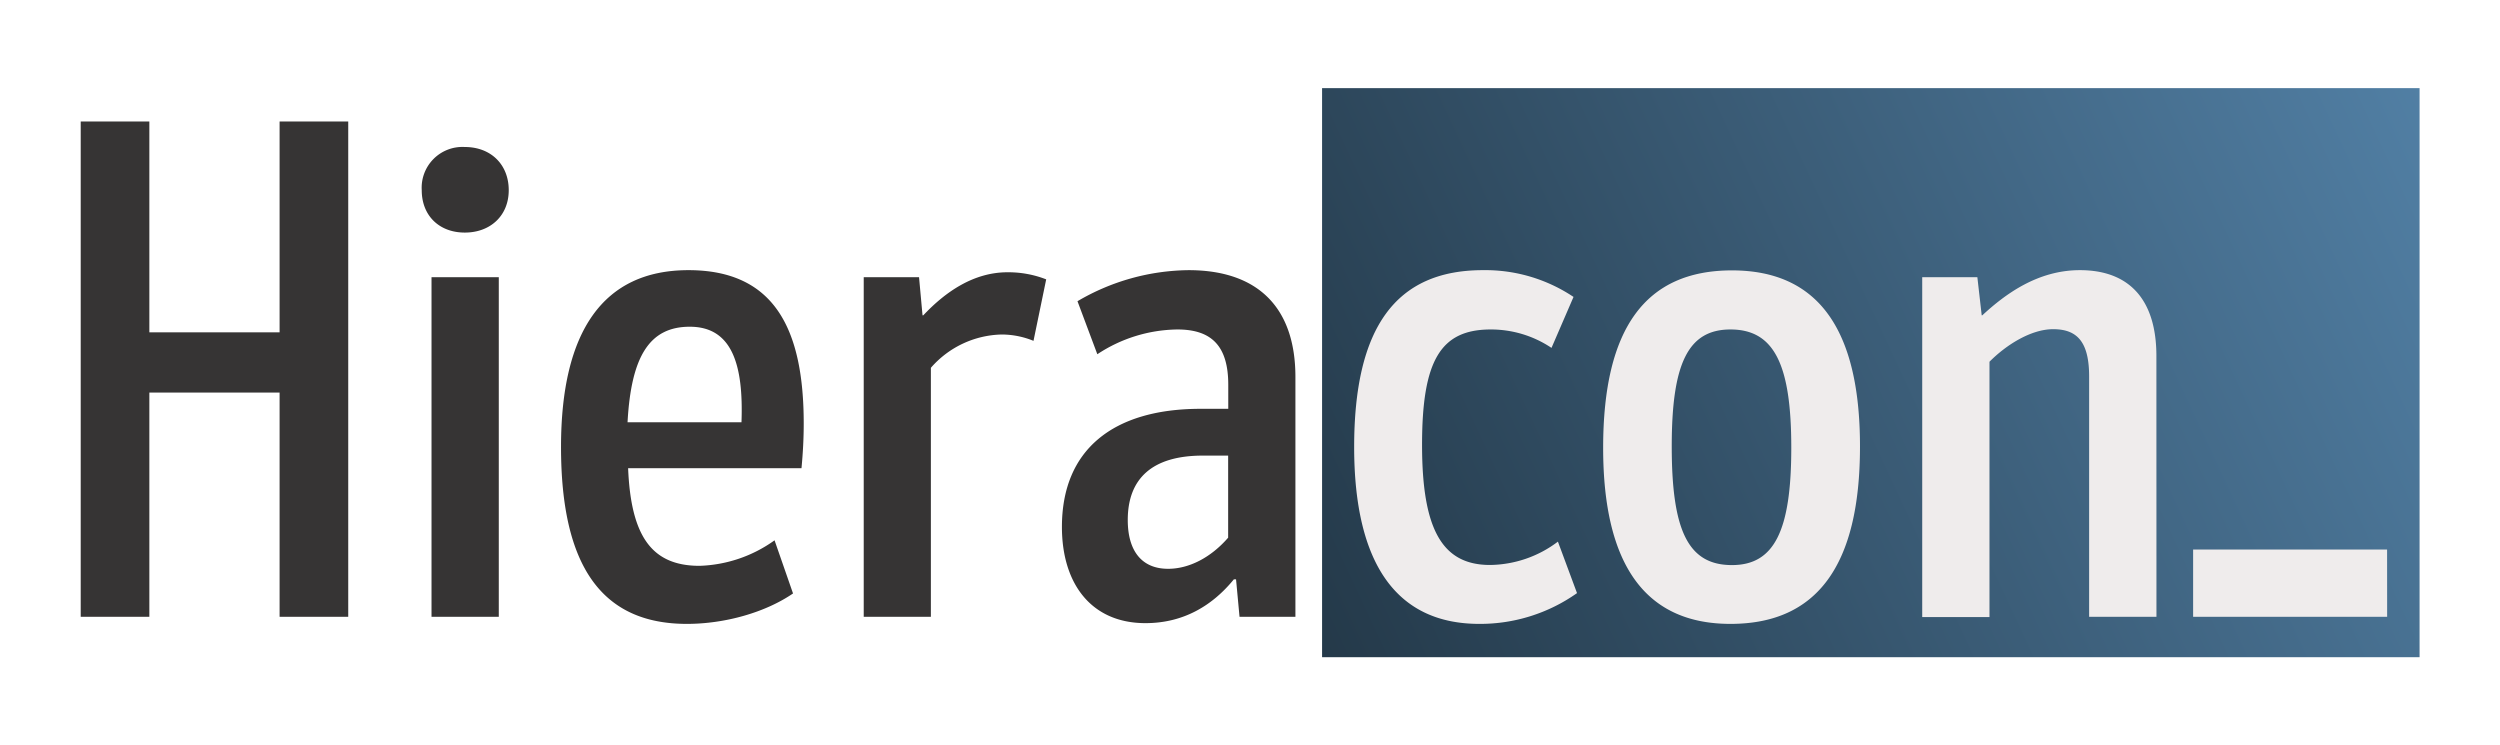 <svg xmlns="http://www.w3.org/2000/svg" xmlns:xlink="http://www.w3.org/1999/xlink" viewBox="0 0 437.06 130.31"><defs><style>.cls-1{fill:none;}.cls-2{fill:#efecec;}.cls-3{fill:url(#linear-gradient);}.cls-4{fill:#363434;}</style><linearGradient id="linear-gradient" x1="228.91" y1="110.9" x2="425.37" y2="19.32" gradientUnits="userSpaceOnUse"><stop offset="0" stop-color="#243949"/><stop offset="1" stop-color="#517fa4"/></linearGradient></defs><title>Asset 6</title><g id="Layer_2" data-name="Layer 2"><g id="Layer_2-2" data-name="Layer 2"><rect class="cls-1" width="437.06" height="130.31"/><rect class="cls-2" x="234.04" y="18.28" width="185.8" height="94.05"/><path class="cls-3" d="M302.53,57.6c-7.42,0-10.27,5.94-10.27,20.42,0,14.73,2.85,20.77,10.53,20.77,7.4,0,10.37-6,10.37-20.52S310.19,57.6,302.53,57.6Zm0,0c-7.42,0-10.27,5.94-10.27,20.42,0,14.73,2.85,20.77,10.53,20.77,7.4,0,10.37-6,10.37-20.52S310.19,57.6,302.53,57.6Zm0,0c-7.42,0-10.27,5.94-10.27,20.42,0,14.73,2.85,20.77,10.53,20.77,7.4,0,10.37-6,10.37-20.52S310.19,57.6,302.53,57.6Zm0,0c-7.42,0-10.27,5.94-10.27,20.42,0,14.73,2.85,20.77,10.53,20.77,7.4,0,10.37-6,10.37-20.52S310.19,57.6,302.53,57.6Zm0,0c-7.42,0-10.27,5.94-10.27,20.42,0,14.73,2.85,20.77,10.53,20.77,7.4,0,10.37-6,10.37-20.52S310.19,57.6,302.53,57.6Zm0,0c-7.42,0-10.27,5.94-10.27,20.42,0,14.73,2.85,20.77,10.53,20.77,7.4,0,10.37-6,10.37-20.52S310.19,57.6,302.53,57.6Zm-71.4-42.19V114.9H423V15.41Zm27.49,93.66c-14.47,0-21.88-10.51-21.88-30.92,0-20.9,7.28-30.92,22.51-30.92a27.72,27.72,0,0,1,15.84,4.68l-3.85,8.91a19,19,0,0,0-10.63-3.22c-8.79,0-12,5.46-12,20.17s3.47,21,11.88,21a20,20,0,0,0,11.87-4.08l3.34,9A29.35,29.35,0,0,1,258.62,109.07Zm43.91,0q-22.27,0-22.26-30.8c0-20.9,7.41-31,22.52-31,14.95,0,22.38,10.14,22.38,30.79C325.17,98.92,317.62,109.07,302.53,109.07ZM377,107.83H365.23v-42c0-6.07-2.09-8.28-6.29-8.28-3.85,0-8.18,2.72-11.13,5.69v44.64H336.05V48.46h9.64l.76,6.67h.1c4-3.7,9.67-7.9,17.07-7.9,8.66,0,13.37,5.18,13.37,15Zm40.33,0H383.41V96.07h33.91ZM302.53,57.6c-7.42,0-10.27,5.94-10.27,20.42,0,14.73,2.85,20.77,10.53,20.77,7.4,0,10.37-6,10.37-20.52S310.19,57.6,302.53,57.6Zm0,0c-7.42,0-10.27,5.94-10.27,20.42,0,14.73,2.85,20.77,10.53,20.77,7.4,0,10.37-6,10.37-20.52S310.19,57.6,302.53,57.6Zm0,0c-7.42,0-10.27,5.94-10.27,20.42,0,14.73,2.85,20.77,10.53,20.77,7.4,0,10.37-6,10.37-20.52S310.19,57.6,302.53,57.6Zm0,0c-7.42,0-10.27,5.94-10.27,20.42,0,14.73,2.85,20.77,10.53,20.77,7.4,0,10.37-6,10.37-20.52S310.19,57.6,302.53,57.6Zm0,0c-7.42,0-10.27,5.94-10.27,20.42,0,14.73,2.85,20.77,10.53,20.77,7.4,0,10.37-6,10.37-20.52S310.19,57.6,302.53,57.6Z"/><path class="cls-4" d="M48.88,21.24V58.1H26.11V21.24h-12v86.59h12V68.63H48.88v39.2h12V21.24Z"/><path class="cls-4" d="M75.44,48.46v59.37H87.2V48.46ZM81.26,25.7a7.13,7.13,0,0,0-7.53,7.55c0,4.46,3.07,7.41,7.53,7.41s7.68-2.95,7.68-7.41S85.84,25.7,81.26,25.7Z"/><path class="cls-4" d="M140.51,74.07c0-16.47-5.07-26.84-20.15-26.84-14.85,0-22.28,10.62-22.28,30.92,0,20.64,7,30.92,22,30.92,6.67,0,13.72-2,18.56-5.32l-3.23-9.29a23.71,23.71,0,0,1-13.11,4.46c-8.29,0-12-5.06-12.49-17.07h30.31C140.38,79.13,140.51,76.53,140.51,74.07Zm-10.88-.25H109.71c.63-11.51,3.83-16.7,10.88-16.7C128,57.12,130,63.79,129.63,73.82Z"/><path class="cls-4" d="M176.13,47.6c-5.94,0-10.88,3.45-14.72,7.53h-.13l-.61-6.67H151v59.37h11.74V64.3a16.9,16.9,0,0,1,12.38-5.82,14.67,14.67,0,0,1,5.56,1.11l2.22-10.75A18.18,18.18,0,0,0,176.13,47.6Z"/><path class="cls-4" d="M207.79,47.23a39,39,0,0,0-19.42,5.43l3.47,9.27a25.85,25.85,0,0,1,14-4.33c5.94,0,8.89,2.85,8.89,9.67v4.2H209.9c-15.34,0-24.25,7.18-24.25,20.65,0,10,5.19,16.82,14.6,16.82,6.68,0,11.74-3.1,15.46-7.66h.38l.61,6.55h9.77V65.91C226.47,53.77,219.92,47.23,207.79,47.23ZM214.71,94c-3,3.45-6.8,5.44-10.5,5.44-4.58,0-7.05-3.09-7.05-8.53,0-7.3,4.33-11.26,13.12-11.26h4.43Z"/></g></g></svg>